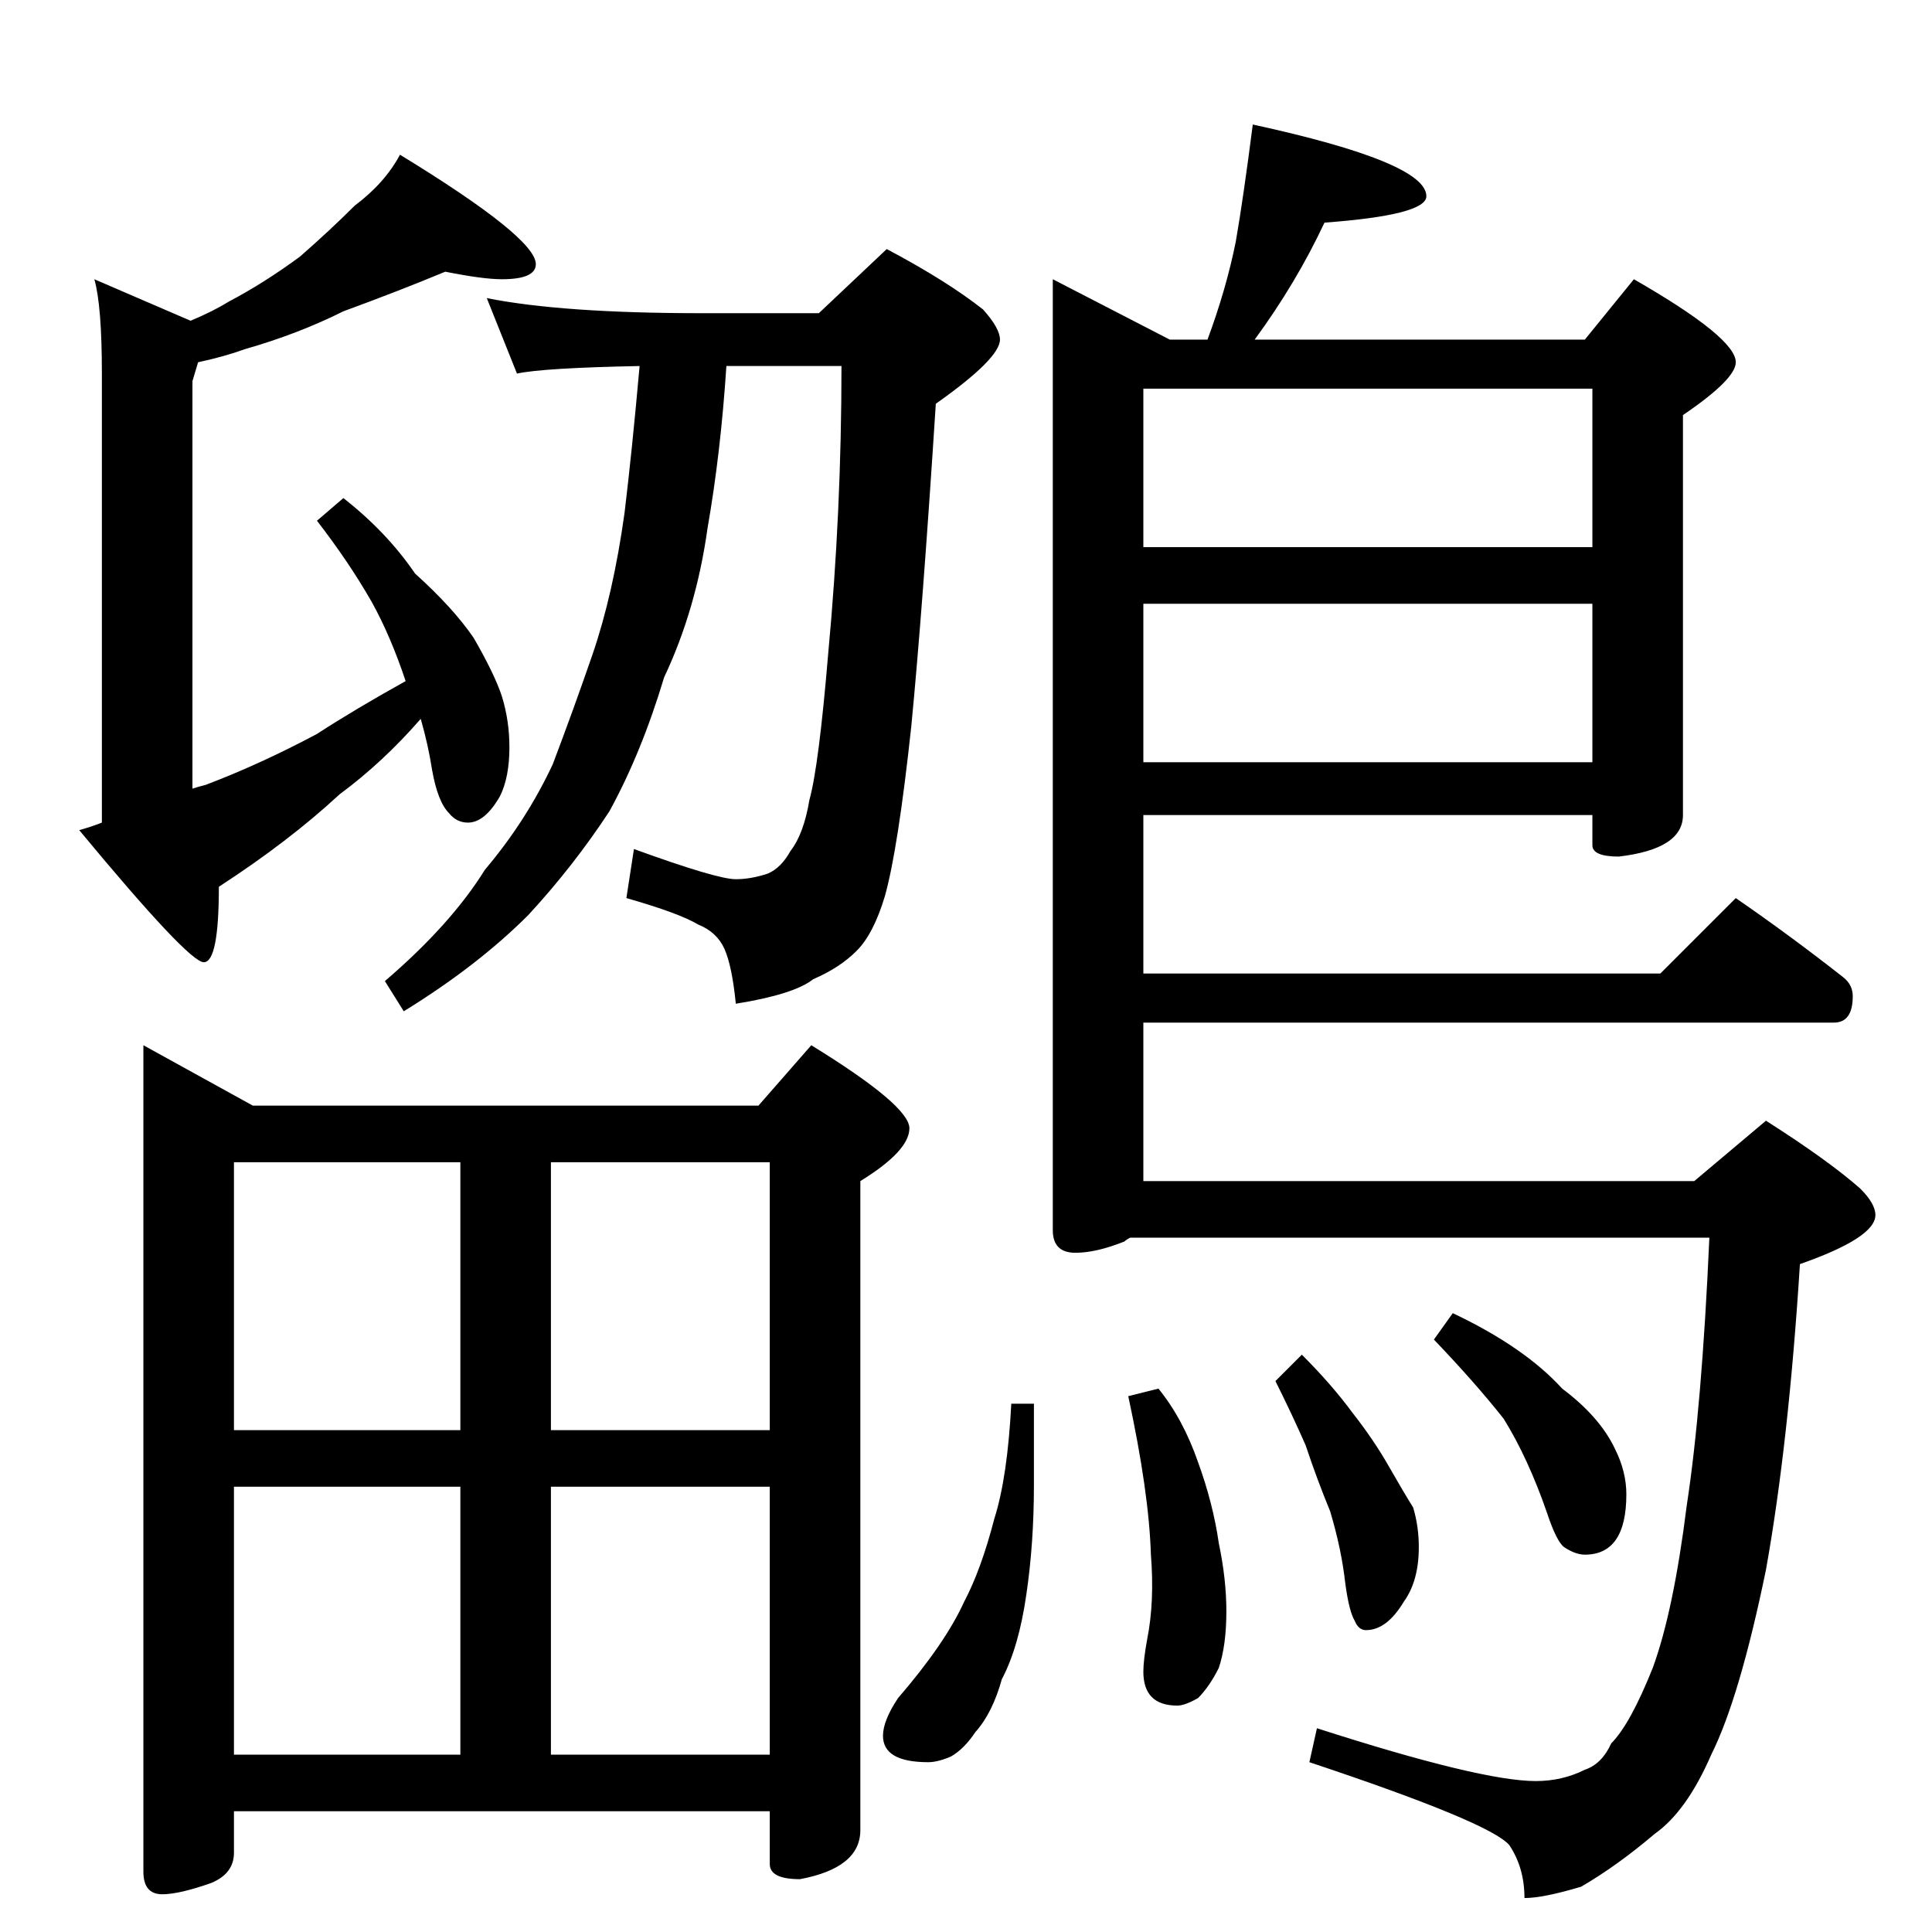 <?xml version="1.0" standalone="no"?>
<!DOCTYPE svg PUBLIC "-//W3C//DTD SVG 1.1//EN" "http://www.w3.org/Graphics/SVG/1.1/DTD/svg11.dtd" >
<svg xmlns="http://www.w3.org/2000/svg" xmlns:xlink="http://www.w3.org/1999/xlink" version="1.1" viewBox="0 -204 1024 1024">
  <g transform="matrix(1 0 0 -1 0 820)">
   <path fill="currentColor"
d="M236 880q-24 -10 -54 -21q-24 -12 -52 -20q-11 -4 -25 -7l-3 -10v-216q3 1 7 2q29 11 59 27q20 13 47 28q-8 24 -18 42q-12 21 -29 43l14 12q23 -18 38 -40q20 -18 31 -34q11 -19 15 -31q4 -13 4 -27q0 -16 -5 -26q-8 -14 -17 -14q-6 0 -10 5q-6 6 -9 23q-2 13 -6 27
q-20 -23 -43 -40q-27 -25 -64 -49q0 -40 -8 -40t-66 70q7 2 12 4v238q0 36 -4 50l51 -22q12 5 20 10q19 10 38 24q16 14 29 27q16 12 24 27q72 -44 72 -58q0 -8 -18 -8q-10 0 -30 4zM258 866q40 -8 114 -8h62l36 34q32 -17 51 -32q9 -10 9 -16q0 -10 -34 -34
q-7 -109 -13 -171q-7 -65 -14 -90q-6 -20 -15 -29t-23 -15q-10 -8 -41 -13q-2 20 -6 29t-14 13q-10 6 -38 14l4 26q44 -16 54 -16q8 0 17 3q7 3 12 12q7 9 10 27q5 18 10 78q7 75 7 152h-61q-3 -46 -10 -86q-6 -43 -23 -79q-12 -40 -29 -71q-19 -29 -43 -55q-27 -27 -66 -51
l-10 16q35 30 53 59q22 26 36 56q11 29 21 58q11 32 17 75q4 33 8 78q-51 -1 -65 -4zM76 470l58 -32h268l28 32q52 -32 52 -44t-26 -28v-344q0 -20 -32 -26q-16 0 -16 8v28h-284v-22q0 -11 -12 -16q-17 -6 -26 -6q-10 0 -10 12v438zM124 94h120v142h-120v-142zM292 94h116
v142h-116v-142zM124 266h120v142h-120v-142zM292 408v-142h116v142h-116zM664 958q92 -20 92 -38q0 -10 -54 -14q-15 -32 -37 -62h175l26 32q54 -31 54 -44q0 -9 -28 -28v-212q0 -18 -34 -22q-14 0 -14 6v16h-238v-84h274l40 40q29 -20 57 -42q5 -4 5 -10q0 -14 -10 -14
h-366v-84h292l38 32q33 -21 50 -36q8 -8 8 -14q0 -12 -40 -26q-6 -95 -18 -162q-14 -68 -29 -98q-13 -30 -30 -42q-20 -17 -39 -28q-20 -6 -30 -6q0 16 -8 28q-10 12 -106 44l4 18q87 -28 116 -28q14 0 26 6q9 3 14 14q10 10 22 40q11 30 18 86q8 52 12 142h-307
q-2 -1 -3 -2q-15 -6 -26 -6q-12 0 -12 12v504l62 -32h20q10 27 15 52q4 23 9 62zM606 620h238v84h-238v-84zM606 734h238v84h-238v-84zM536 280h12v-43q0 -31 -4 -58q-4 -28 -13 -45q-5 -18 -14 -28q-6 -9 -13 -13q-7 -3 -12 -3q-24 0 -24 14q0 8 8 20q25 29 35 51
q9 17 16 44q7 22 9 61zM614 288q13 -16 21 -39q8 -22 11 -43q4 -19 4 -36q0 -18 -4 -30q-5 -10 -11 -16q-7 -4 -11 -4q-18 0 -18 18q0 6 2 17q4 20 2 45q-1 33 -12 84zM690 306q16 -16 27 -31q11 -14 19 -28t13 -22q3 -10 3 -21q0 -18 -8 -29q-9 -15 -20 -15q-4 0 -6 5
q-3 5 -5 20q-2 18 -8 38q-7 17 -13 35q-7 16 -16 34zM770 328q38 -18 58 -40q20 -15 28 -32q6 -12 6 -24q0 -32 -22 -32q-5 0 -11 4q-4 3 -9 18q-10 29 -23 50q-15 19 -37 42z" />
  </g>

</svg>
